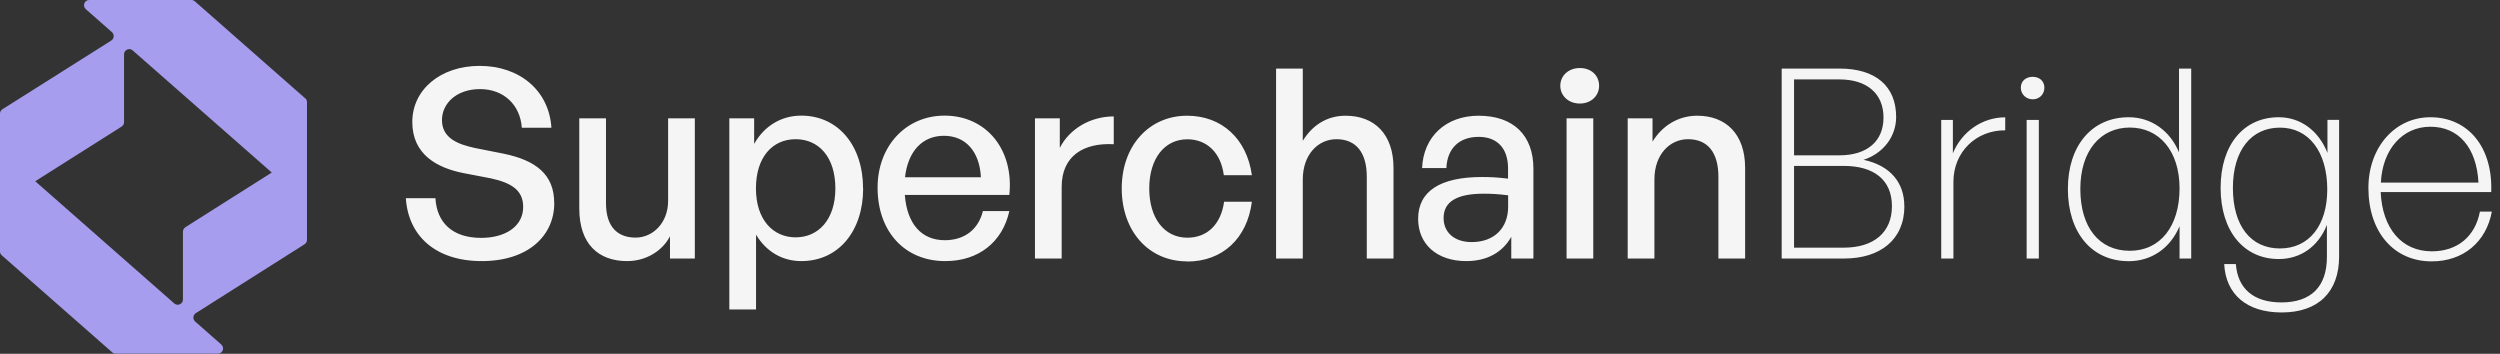 <svg width="212" height="30" viewBox="0 0 212 30" fill="none" xmlns="http://www.w3.org/2000/svg">
<rect x="0" y="0" width="212" height="30" fill="#333333" stroke="none"/>
<g id="Logo" clip-path="url(#clip0_2201_1605)">
<path id="Vector" d="M47.003 17.208C47.003 20.013 44.761 22.141 40.854 22.141C36.947 22.141 34.621 20.013 34.416 16.805H36.924C37.038 18.85 38.338 20.172 40.801 20.172C42.845 20.172 44.365 19.207 44.365 17.55C44.365 16.205 43.491 15.528 41.629 15.125L39.296 14.677C37.031 14.229 34.963 13.081 34.963 10.345C34.963 7.608 37.342 5.587 40.679 5.587C44.016 5.587 46.554 7.631 46.76 10.831H44.251C44.114 8.9 42.724 7.555 40.709 7.555C38.695 7.555 37.479 8.786 37.479 10.177C37.479 11.705 38.802 12.237 40.307 12.556L42.686 13.028C45.445 13.59 46.995 14.799 46.995 17.2L47.003 17.208ZM56.656 17.033V10.033H58.921V21.921H56.815V20.035C56.184 21.267 54.794 22.141 53.182 22.141C50.78 22.141 49.123 20.727 49.123 17.679V10.033H51.388V17.231C51.388 19.291 52.422 20.149 53.897 20.149C55.371 20.149 56.656 18.895 56.656 17.033ZM73.195 15.977C73.195 19.564 71.135 22.141 67.95 22.141C66.339 22.141 64.971 21.335 64.112 19.899V26.245H61.847V10.033H63.952V12.207C64.804 10.679 66.263 9.805 67.943 9.805C71.105 9.805 73.187 12.382 73.187 15.969L73.195 15.977ZM70.839 15.977C70.839 13.309 69.425 11.804 67.472 11.804C65.518 11.804 64.104 13.309 64.104 15.977C64.104 18.645 65.564 20.127 67.472 20.127C69.379 20.127 70.839 18.645 70.839 15.977ZM80.157 22.141C76.729 22.141 74.419 19.648 74.419 15.908C74.419 12.389 76.82 9.805 80.096 9.805C83.638 9.805 85.994 12.678 85.592 16.532H76.729C76.912 18.956 78.12 20.37 80.119 20.37C81.799 20.37 82.969 19.45 83.349 17.9H85.592C85.006 20.545 82.969 22.141 80.165 22.141H80.157ZM80.043 11.515C78.227 11.515 76.995 12.815 76.744 15.034H83.182C83.068 12.838 81.882 11.515 80.043 11.515ZM90.03 15.84V21.921H87.765V10.033H89.871V12.541C90.699 10.907 92.493 9.873 94.446 9.873V12.23C91.893 12.093 90.03 13.218 90.03 15.84ZM100.664 22.164C97.411 22.164 95.123 19.61 95.123 15.977C95.123 12.344 97.456 9.813 100.664 9.813C103.605 9.813 105.733 11.766 106.159 14.859H103.78C103.537 12.952 102.344 11.812 100.687 11.812C98.733 11.812 97.456 13.469 97.456 15.984C97.456 18.5 98.733 20.157 100.687 20.157C102.366 20.157 103.537 19.032 103.803 17.109H106.159C105.756 20.248 103.643 22.179 100.664 22.179V22.164ZM110.476 15.217V21.921H108.211V5.815H110.476V11.941C111.259 10.664 112.475 9.813 114.109 9.813C116.557 9.813 118.168 11.386 118.168 14.229V21.921H115.903V14.989C115.903 12.944 115.006 11.804 113.327 11.804C111.776 11.804 110.476 13.104 110.476 15.217ZM128.156 21.921V20.081C127.418 21.404 126.096 22.141 124.34 22.141C121.87 22.141 120.258 20.727 120.258 18.553C120.258 16.22 122.121 15.011 125.663 15.011C126.362 15.011 126.917 15.034 127.882 15.148V14.274C127.882 12.572 126.962 11.606 125.389 11.606C123.732 11.606 122.721 12.594 122.653 14.251H120.593C120.707 11.584 122.615 9.813 125.389 9.813C128.33 9.813 130.033 11.47 130.033 14.297V21.921H128.148H128.156ZM122.417 18.485C122.417 19.716 123.337 20.529 124.796 20.529C126.704 20.529 127.89 19.344 127.89 17.527V16.562C127.015 16.448 126.385 16.425 125.807 16.425C123.542 16.425 122.417 17.102 122.417 18.485ZM135.604 7.274C135.604 8.125 134.928 8.779 133.97 8.779C133.012 8.779 132.313 8.125 132.313 7.274C132.313 6.423 133.005 5.769 133.97 5.769C134.935 5.769 135.604 6.4 135.604 7.274ZM135.11 21.921H132.845V10.033H135.11V21.921ZM140.294 15.217V21.921H138.029V10.033H140.134V12.009C140.94 10.687 142.285 9.813 143.927 9.813C146.374 9.813 147.986 11.386 147.986 14.229V21.921H145.721V14.989C145.721 12.944 144.824 11.804 143.144 11.804C141.594 11.804 140.294 13.104 140.294 15.217ZM161.492 17.482C161.492 20.332 159.432 21.921 156.4 21.921H151.087V5.815H155.997C159.045 5.815 160.793 7.297 160.793 9.919C160.793 11.553 159.737 12.99 158.034 13.552C160.322 14.046 161.485 15.505 161.485 17.474L161.492 17.482ZM155.974 6.734H152.136V13.172H155.974C158.353 13.172 159.721 11.963 159.721 9.965C159.721 7.966 158.353 6.734 155.974 6.734ZM156.354 14.069H152.136V21.001H156.354C158.885 21.001 160.436 19.724 160.436 17.482C160.436 15.239 158.885 14.069 156.354 14.069ZM165.65 15.414V21.921H164.616V10.17H165.604V12.997C166.364 11.158 168.097 9.949 170.043 9.949V11.052C167.596 11.029 165.65 12.868 165.65 15.422V15.414ZM173.365 7.434C173.365 7.996 172.939 8.422 172.376 8.422C171.814 8.422 171.366 7.996 171.366 7.434C171.366 6.871 171.791 6.514 172.376 6.514C172.962 6.514 173.365 6.894 173.365 7.434ZM172.893 21.921H171.86V10.17H172.893V21.921ZM175.356 16.022C175.356 12.366 177.378 9.942 180.517 9.942C182.402 9.942 184.013 11.067 184.781 12.921V5.815H185.815V21.921H184.826V19.184C184.044 21.046 182.447 22.148 180.517 22.148C177.355 22.148 175.356 19.701 175.356 16.022ZM176.412 16.022C176.412 19.298 178.024 21.267 180.608 21.267C183.192 21.267 184.826 19.184 184.826 15.977C184.826 12.769 183.078 10.816 180.608 10.816C178.138 10.816 176.412 12.769 176.412 16.022ZM193.476 26.496C190.535 26.496 188.741 24.968 188.612 22.392H189.6C189.759 24.497 191.127 25.645 193.461 25.645C195.992 25.645 197.322 24.299 197.322 21.784V19.07C196.608 20.887 195.103 21.966 193.24 21.966C190.261 21.966 188.308 19.587 188.308 15.931C188.308 12.275 190.261 9.942 193.24 9.942C195.08 9.942 196.63 11.082 197.368 12.967V10.162H198.356V21.761C198.356 24.763 196.585 26.496 193.491 26.496H193.476ZM189.349 15.931C189.349 19.139 190.854 21.069 193.339 21.069C195.825 21.069 197.352 19.093 197.352 16.068C197.352 12.86 195.779 10.823 193.339 10.823C190.899 10.823 189.349 12.754 189.349 15.939V15.931ZM206.2 22.164C202.992 22.164 200.841 19.671 200.841 15.931C200.841 12.503 203.083 9.942 206.093 9.942C209.324 9.942 211.406 12.518 211.254 16.288H201.882C202.019 19.359 203.653 21.312 206.215 21.312C208.389 21.312 209.894 20.058 210.296 17.945H211.307C210.836 20.522 208.883 22.164 206.215 22.164H206.2ZM206.093 10.747C203.737 10.747 202.034 12.655 201.898 15.483H210.175C210.015 12.518 208.495 10.747 206.093 10.747Z" fill="#F5F5F6"/>
<path id="Vector_2" d="M25.888 8.346L16.516 0.106C16.433 0.038 16.334 0 16.227 0H7.563C7.16 0 6.97 0.502 7.274 0.775L9.493 2.729C9.714 2.926 9.683 3.276 9.44 3.436L0.205 9.265C0.076 9.349 0 9.486 0 9.638V21.32C0 21.449 0.053 21.571 0.152 21.654L9.524 29.886C9.607 29.954 9.706 29.992 9.813 29.992H18.477C18.88 29.992 19.07 29.491 18.766 29.217L16.547 27.264C16.326 27.066 16.357 26.716 16.6 26.557L25.827 20.712C25.956 20.628 26.032 20.491 26.032 20.34V8.657C26.032 8.528 25.979 8.406 25.88 8.323L25.888 8.346ZM15.718 19.275C15.589 19.359 15.513 19.496 15.513 19.648V25.402C15.513 25.782 15.065 25.979 14.783 25.736L2.987 15.369L10.314 10.732C10.443 10.649 10.519 10.512 10.519 10.36V4.606C10.519 4.226 10.968 4.028 11.249 4.272L23.045 14.631L15.718 19.268V19.275Z" fill="#A79DEE"/>
</g>
<defs>
<clipPath id="clip0_2201_1605">
<rect width="211.292" height="30" fill="white"/>
</clipPath>
</defs>
</svg>
